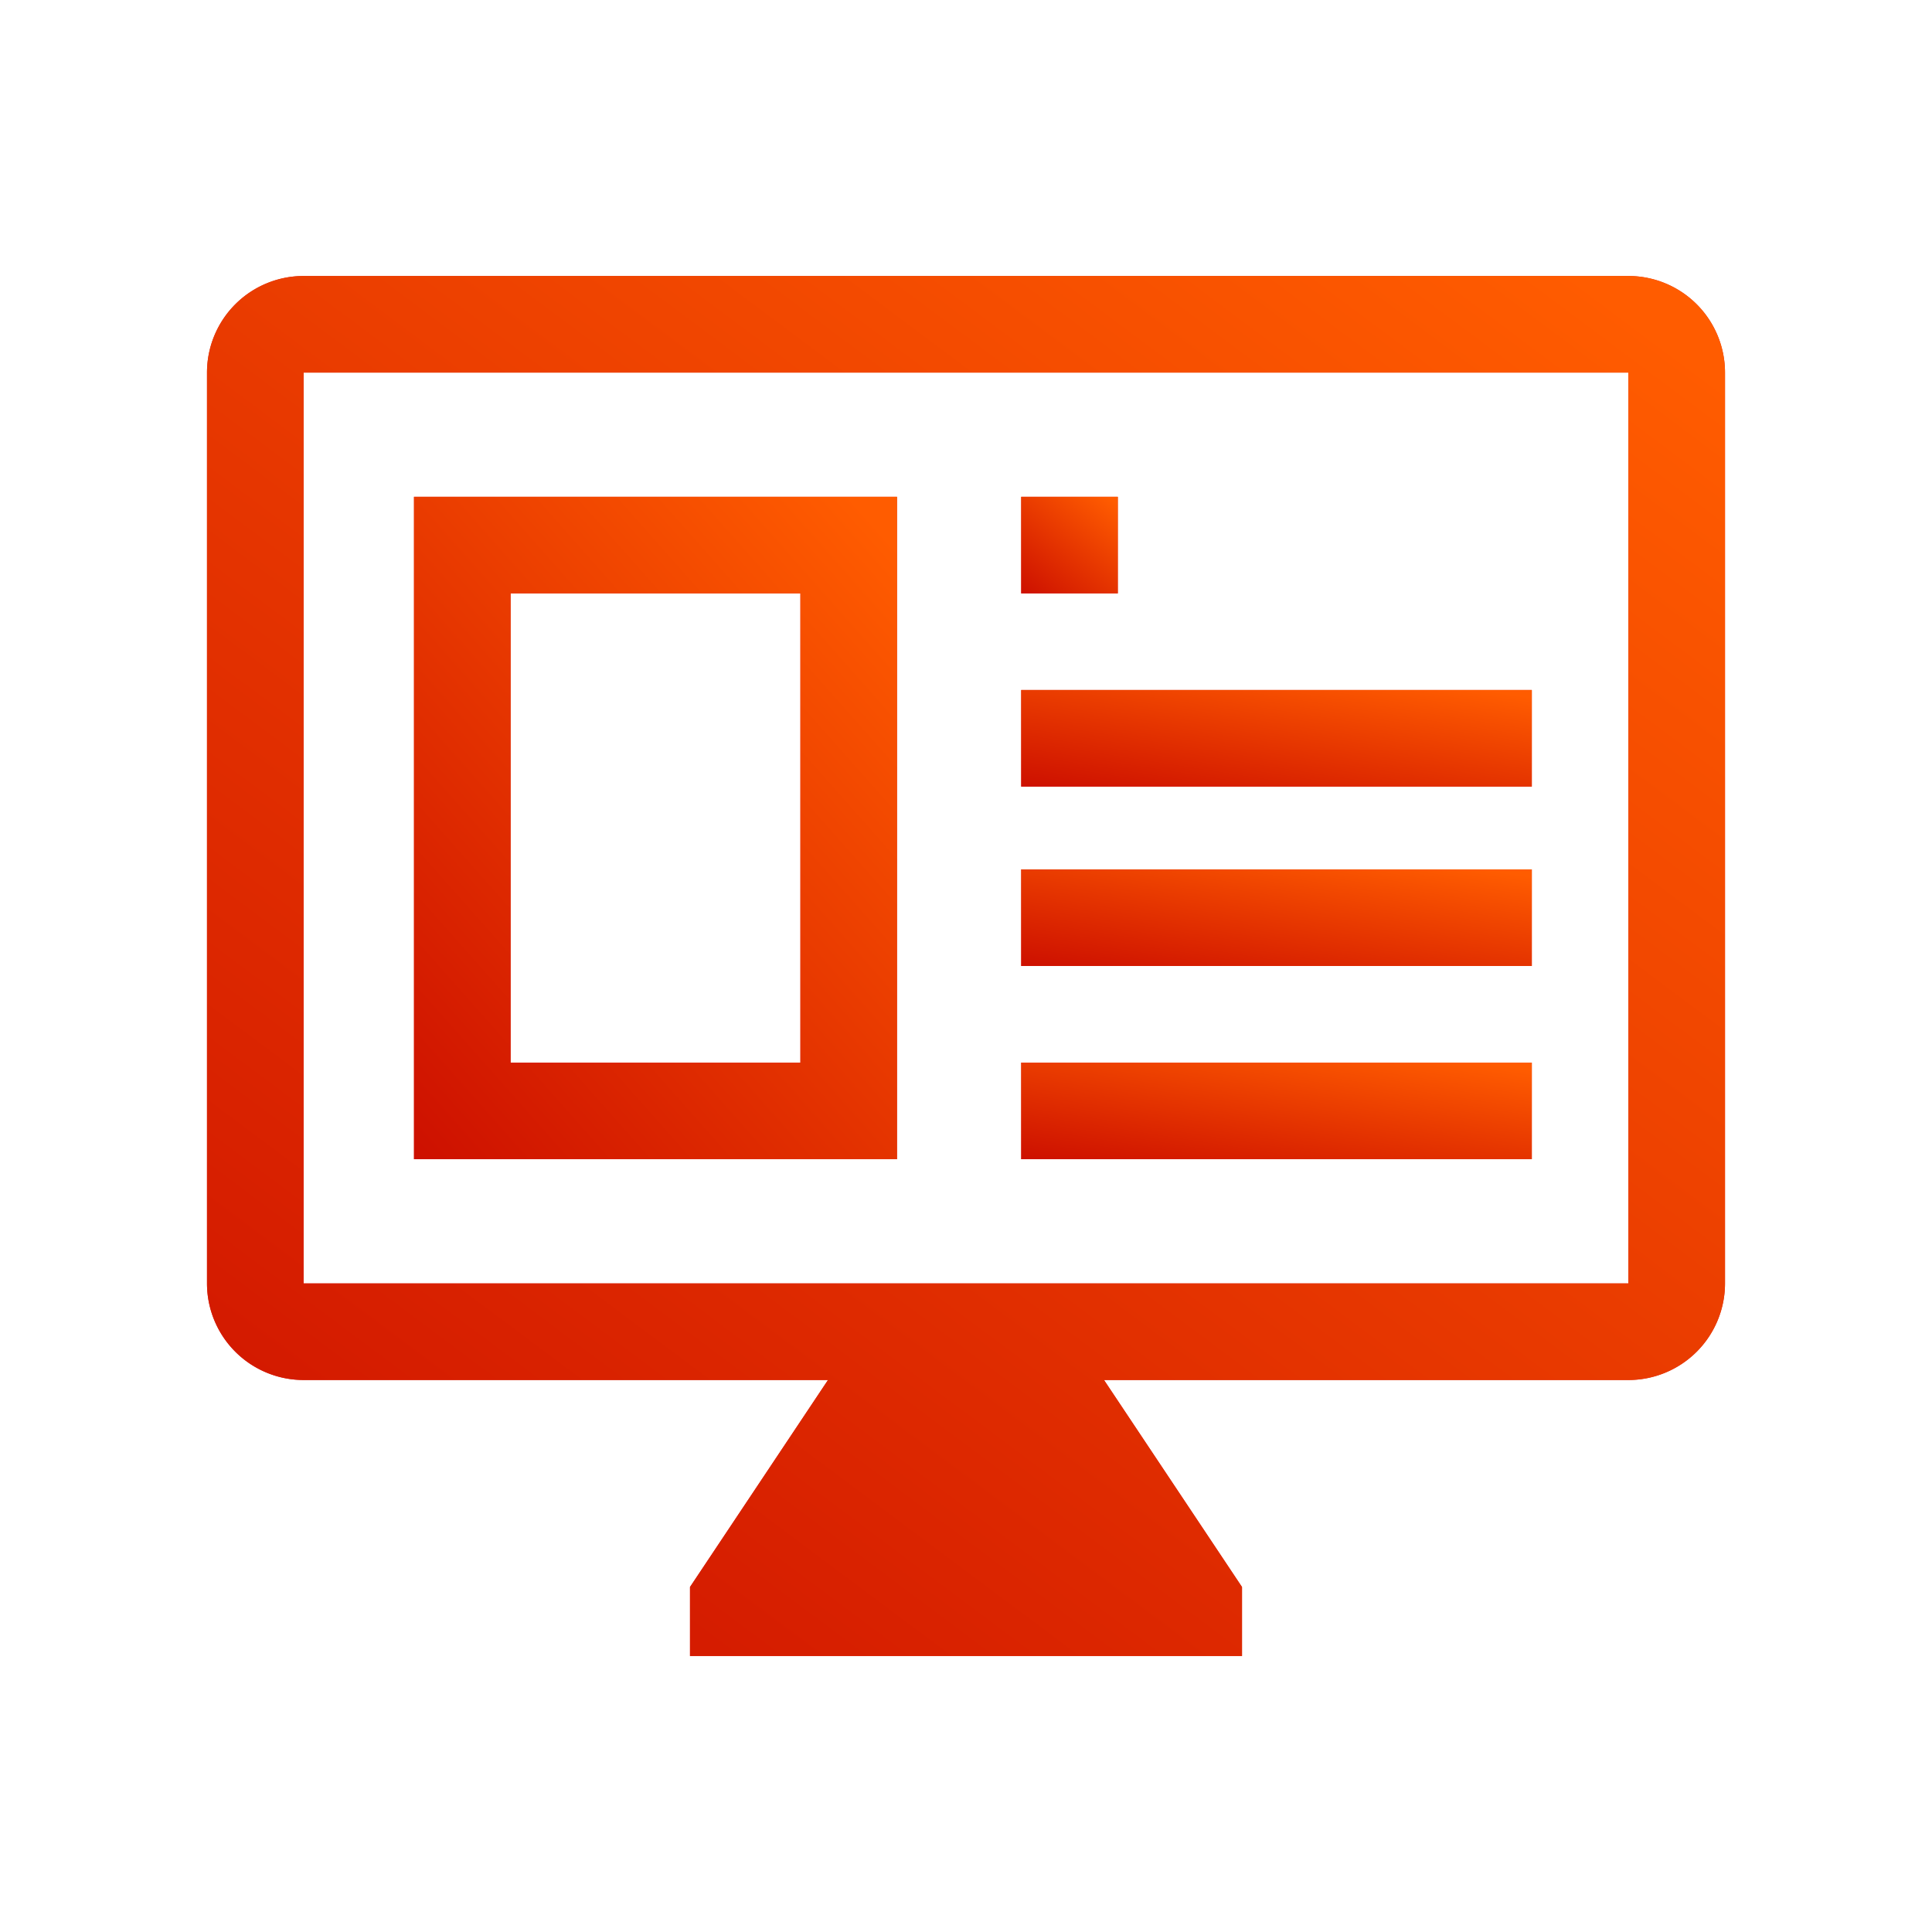 <svg width="140" height="140" fill="none" xmlns="http://www.w3.org/2000/svg"><path fill-rule="evenodd" clip-rule="evenodd" d="M22 27h96v66H22V27zm-7 0a7 7 0 017-7h96a7 7 0 017 7v66a7 7 0 01-7 7H80l10 15v5H50v-5l10-15H22a7 7 0 01-7-7V27z" fill="#DD2B1C"/><path fill-rule="evenodd" clip-rule="evenodd" d="M22 27h96v66H22V27zm-7 0a7 7 0 017-7h96a7 7 0 017 7v66a7 7 0 01-7 7H80l10 15v5H50v-5l10-15H22a7 7 0 01-7-7V27z" fill="url(#paint0_linear)"/><path fill-rule="evenodd" clip-rule="evenodd" d="M81 43h-7v-7h7v7z" fill="#DD2B1C"/><path fill-rule="evenodd" clip-rule="evenodd" d="M81 43h-7v-7h7v7z" fill="url(#paint1_linear)"/><path fill-rule="evenodd" clip-rule="evenodd" d="M111 57H74v-7h37v7z" fill="#DD2B1C"/><path fill-rule="evenodd" clip-rule="evenodd" d="M111 57H74v-7h37v7z" fill="url(#paint2_linear)"/><path fill-rule="evenodd" clip-rule="evenodd" d="M111 70H74v-7h37v7z" fill="#DD2B1C"/><path fill-rule="evenodd" clip-rule="evenodd" d="M111 70H74v-7h37v7z" fill="url(#paint3_linear)"/><path fill-rule="evenodd" clip-rule="evenodd" d="M111 84H74v-7h37v7z" fill="#DD2B1C"/><path fill-rule="evenodd" clip-rule="evenodd" d="M111 84H74v-7h37v7z" fill="url(#paint4_linear)"/><path fill-rule="evenodd" clip-rule="evenodd" d="M58 43H37v34h21V43zm-28-7v48h35V36H30z" fill="#DD2B1C"/><path fill-rule="evenodd" clip-rule="evenodd" d="M58 43H37v34h21V43zm-28-7v48h35V36H30z" fill="url(#paint5_linear)"/><defs><linearGradient id="paint0_linear" x1="124.709" y1="27.407" x2="41.065" y2="139.272" gradientUnits="userSpaceOnUse"><stop stop-color="#FF5C00"/><stop offset="1" stop-color="#CD1000"/></linearGradient><linearGradient id="paint1_linear" x1="80.981" y1="36.519" x2="74.992" y2="43.801" gradientUnits="userSpaceOnUse"><stop stop-color="#FF5C00"/><stop offset="1" stop-color="#CD1000"/></linearGradient><linearGradient id="paint2_linear" x1="110.902" y1="50.519" x2="109.047" y2="62.438" gradientUnits="userSpaceOnUse"><stop stop-color="#FF5C00"/><stop offset="1" stop-color="#CD1000"/></linearGradient><linearGradient id="paint3_linear" x1="110.902" y1="63.519" x2="109.047" y2="75.438" gradientUnits="userSpaceOnUse"><stop stop-color="#FF5C00"/><stop offset="1" stop-color="#CD1000"/></linearGradient><linearGradient id="paint4_linear" x1="110.902" y1="77.519" x2="109.047" y2="89.438" gradientUnits="userSpaceOnUse"><stop stop-color="#FF5C00"/><stop offset="1" stop-color="#CD1000"/></linearGradient><linearGradient id="paint5_linear" x1="64.907" y1="39.556" x2="23.351" y2="76.396" gradientUnits="userSpaceOnUse"><stop stop-color="#FF5C00"/><stop offset="1" stop-color="#CD1000"/></linearGradient></defs></svg>
